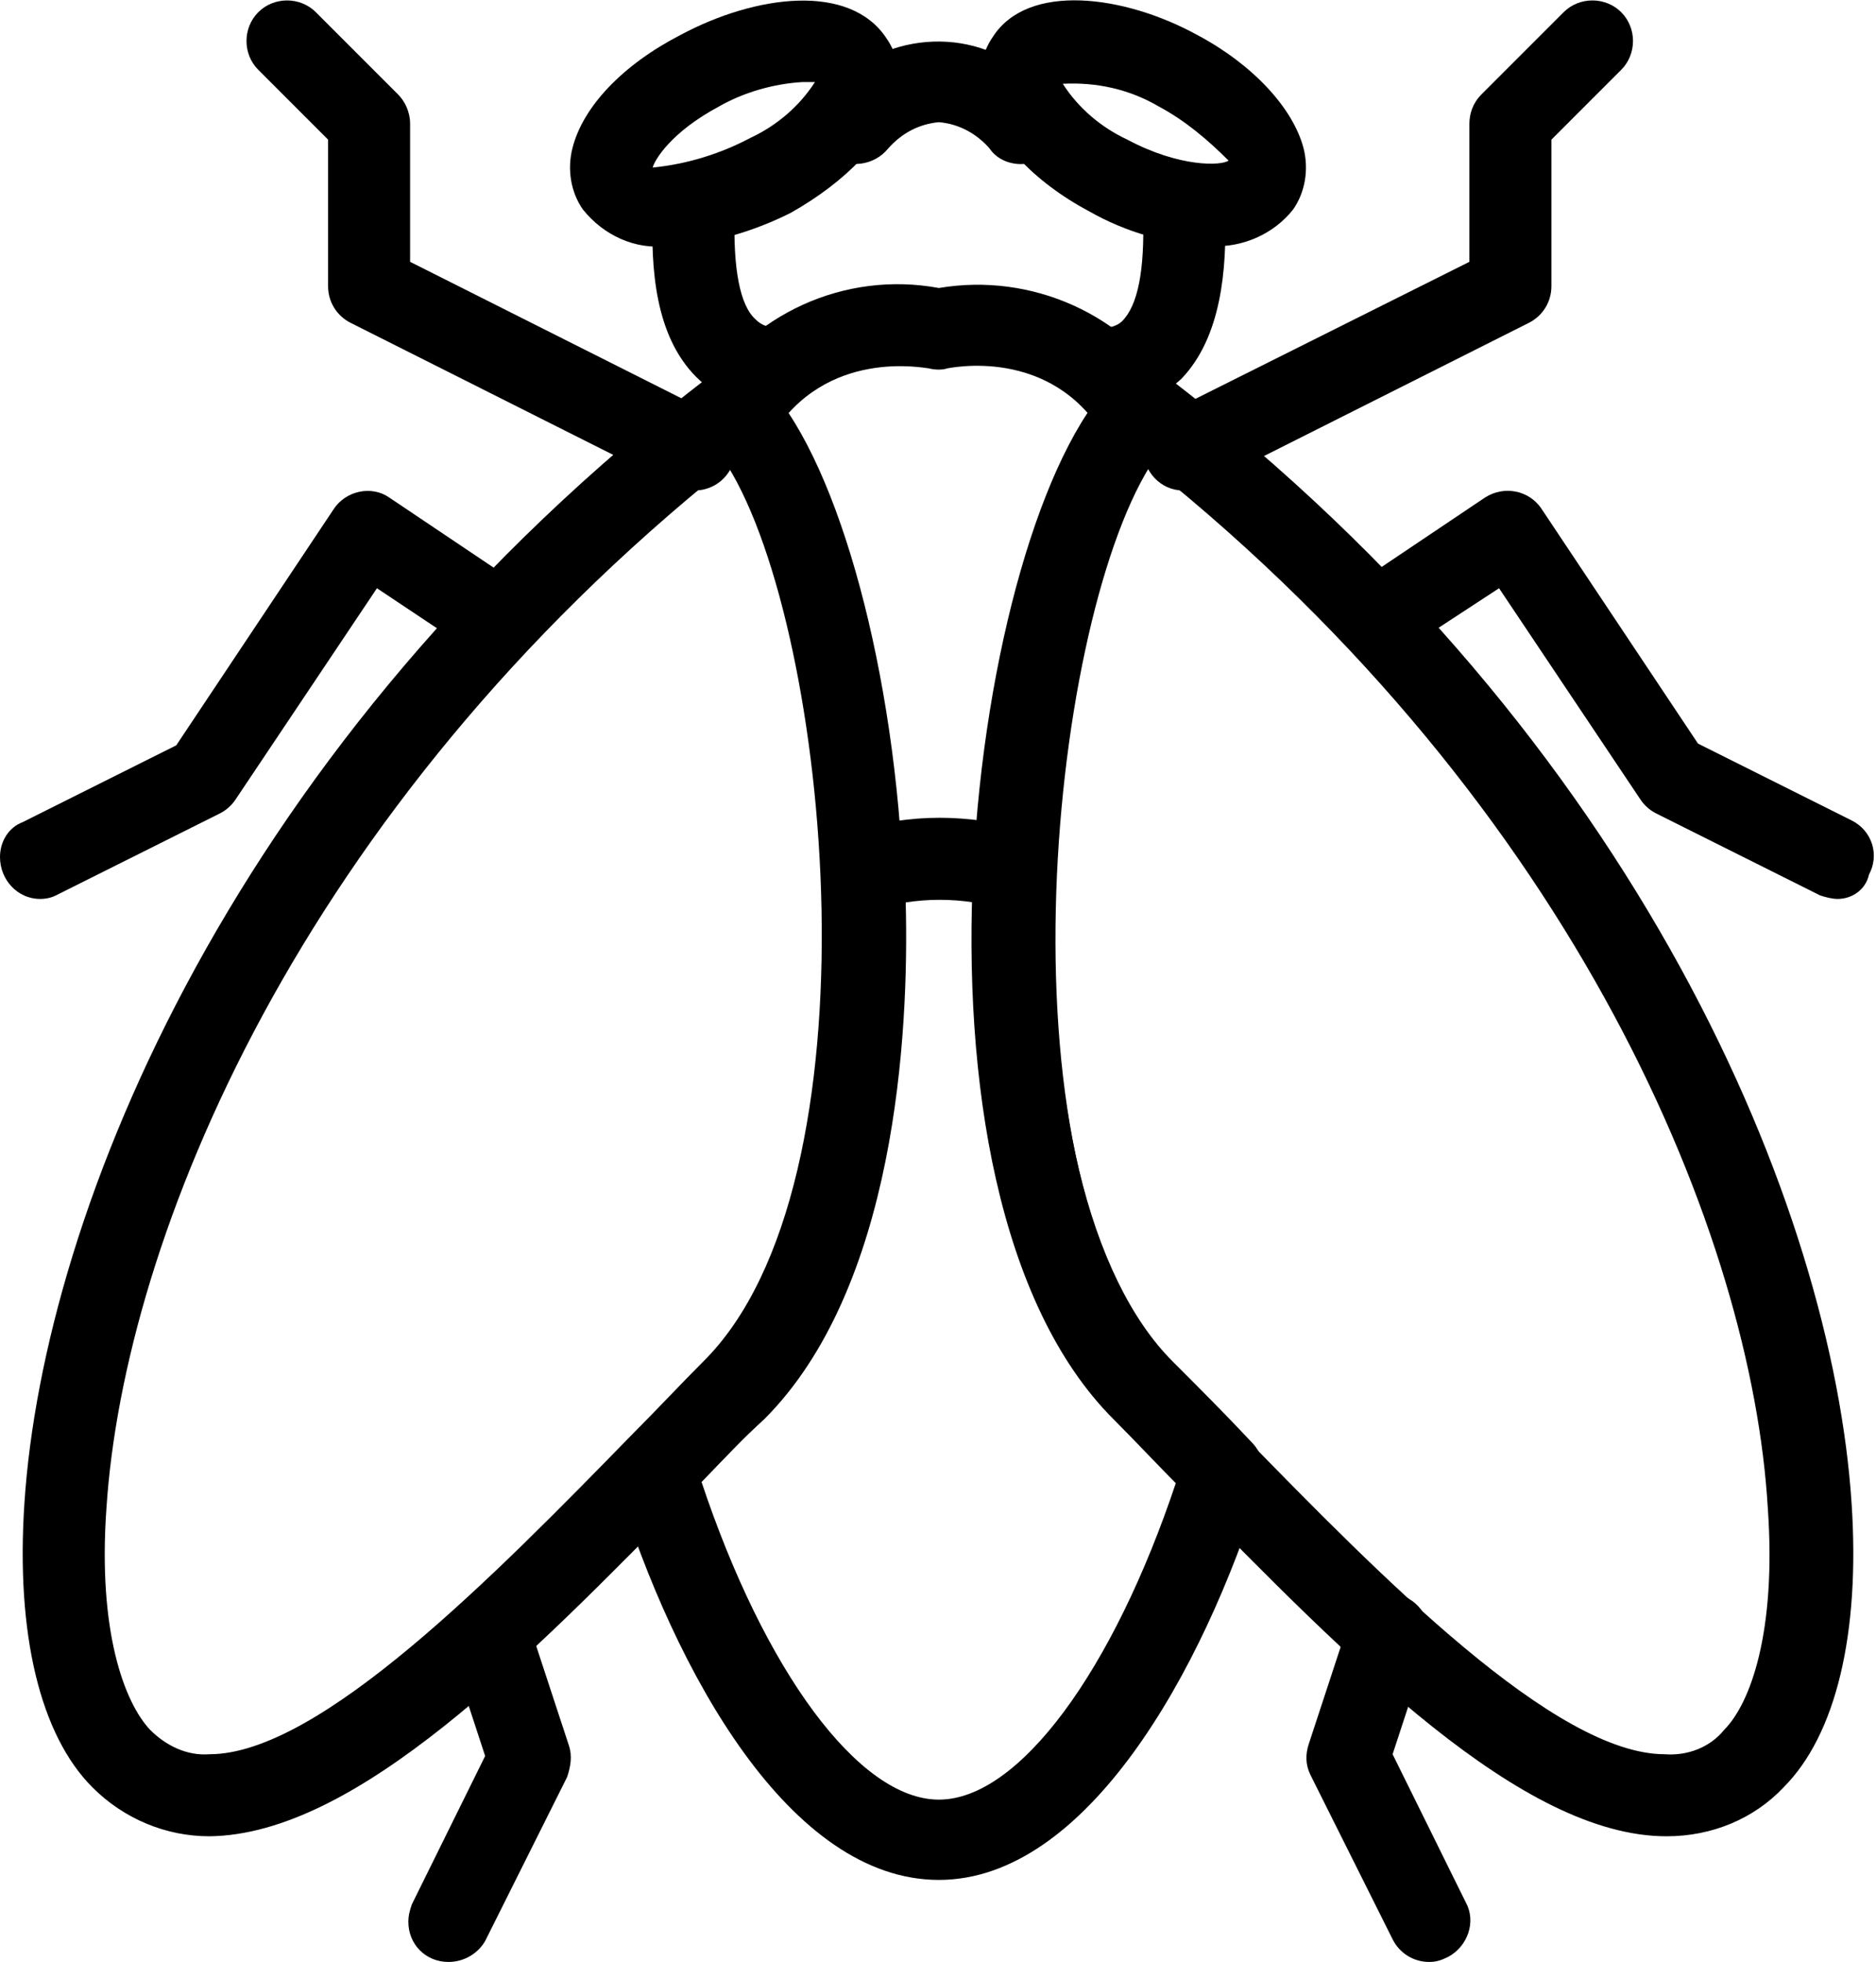 <?xml version="1.0" encoding="utf-8"?>
<!-- Generator: Adobe Illustrator 21.0.0, SVG Export Plug-In . SVG Version: 6.00 Build 0)  -->
<svg version="1.1" id="Layer_1" xmlns="http://www.w3.org/2000/svg" xmlns:xlink="http://www.w3.org/1999/xlink" x="0px" y="0px"
	 viewBox="0 0 107.5 112.4" style="enable-background:new 0 0 107.5 112.4;" xml:space="preserve">
<title>Icons</title>
<path d="M38.2,14.1c-1.8,0.2-3.6-0.6-4.8-2.1c-0.7-1-0.9-2.3-0.6-3.5C33.4,6.1,35.7,3.7,39,2c4.3-2.3,9.7-3,11.8,0.2
	c0.7,1,0.9,2.3,0.6,3.5c-0.6,2.3-2.9,4.7-6.1,6.5C43.1,13.3,40.7,14,38.2,14.1z M46,4.7c-1.7,0.1-3.4,0.6-4.8,1.4
	c-2.8,1.5-3.7,3.1-3.8,3.5c2-0.2,3.9-0.8,5.6-1.7c1.5-0.7,2.8-1.8,3.7-3.2C46.4,4.7,46.2,4.7,46,4.7L46,4.7z"/>
<path d="M44.4,23.4c-1.7,0-3.3-0.6-4.5-1.8c-2.4-2.4-2.6-6.3-2.5-9.5c0.1-1.3,1.1-2.4,2.4-2.5c1.2-0.1,2.2,0.8,2.3,2
	c0,0,0,0.1,0,0.1c0,0,0,0.4,0,0.5c-0.1,3.2,0.3,5.3,1.2,6.1c0.3,0.3,0.7,0.5,1.2,0.4c1.3,0,2.3,1.1,2.3,2.4S45.7,23.4,44.4,23.4z"/>
<path d="M69.4,14.1c-2.5-0.1-4.9-0.8-7-2c-3.2-1.7-5.5-4.2-6.1-6.5c-0.3-1.2-0.1-2.5,0.6-3.5l0,0C58.9-1,64.4-0.3,68.6,2
	c3.2,1.7,5.5,4.2,6.1,6.5c0.3,1.2,0.1,2.5-0.6,3.5C73,13.4,71.2,14.2,69.4,14.1z M60.9,4.8c0.9,1.4,2.2,2.5,3.7,3.2
	c3,1.6,5.4,1.5,5.8,1.2l0,0c-1.2-1.2-2.5-2.3-4-3.1C64.7,5.1,62.8,4.7,60.9,4.8L60.9,4.8z"/>
<path d="M63.1,23.4c-1.3,0-2.3-1-2.3-2.3c0-1.3,1-2.3,2.3-2.3c0.4,0,0.9-0.1,1.2-0.4c0.9-0.9,1.3-2.9,1.2-6.1l2.3-0.5l2.4,0.4
	c0.1,3.2-0.2,7.1-2.5,9.5C66.5,22.8,64.8,23.5,63.1,23.4z"/>
<path d="M58.5,9.4c-0.7,0-1.4-0.3-1.8-0.9l0,0c-0.7-0.8-1.7-1.4-2.9-1.5c-1.1,0.1-2.1,0.6-2.9,1.5c-0.8,1-2.3,1.2-3.3,0.4
	c-1-0.8-1.2-2.3-0.4-3.3l0,0C50,2,55.2,1.3,58.7,4.1c0.6,0.4,1.1,0.9,1.5,1.5c0.8,1,0.6,2.5-0.4,3.3c0,0,0,0,0,0
	C59.5,9.2,59,9.4,58.5,9.4z"/>
<path d="M25.7,112.4c-1.3,0-2.3-1-2.3-2.3c0-0.4,0.1-0.7,0.2-1l4.2-8.5l-2-6.1c-0.4-1.2,0.3-2.6,1.5-3c1.2-0.4,2.6,0.3,3,1.5l2.3,7
	c0.2,0.6,0.1,1.2-0.1,1.8l-4.7,9.4C27.4,111.9,26.6,112.4,25.7,112.4z"/>
<path d="M81.9,112.4c-0.9,0-1.7-0.5-2.1-1.3l-4.7-9.4c-0.3-0.6-0.3-1.2-0.1-1.8l2.3-7c0.4-1.2,1.7-1.9,3-1.5c1.2,0.4,1.9,1.7,1.5,3
	l0,0l-2,6.1L84,109c0.6,1.1,0.1,2.5-1,3.1C82.6,112.3,82.3,112.4,81.9,112.4z"/>
<path d="M2.3,51.5C1,51.5,0,50.4,0,49.1c0-0.9,0.5-1.7,1.3-2l8.8-4.4l9-13.5c0.7-1.1,2.2-1.4,3.2-0.7l7,4.7c1,0.8,1.2,2.2,0.5,3.3
	c-0.7,1-2,1.2-3.1,0.6l-5.1-3.4l-8.1,12.1c-0.2,0.3-0.5,0.6-0.9,0.8l-9.4,4.7C3,51.4,2.7,51.5,2.3,51.5z"/>
<path d="M39.8,28.1c-0.3,0-0.7-0.1-1-0.2l-18.7-9.4c-0.8-0.4-1.3-1.2-1.3-2.1V8l-4-4c-0.9-0.9-0.9-2.4,0-3.3s2.4-0.9,3.3,0l4.7,4.7
	c0.4,0.4,0.7,1,0.7,1.7V15l17.3,8.7c1.2,0.6,1.6,2,1.1,3.1C41.5,27.6,40.7,28.1,39.8,28.1z"/>
<path d="M53.8,107.7c-8.5,0-15.1-11.8-18.5-22.8c-0.3-0.8,0-1.7,0.6-2.3c1.6-1.6,3.1-3.2,4.6-4.6c4.8-4.8,7.3-15.3,6.7-28
	c0-1.1,0.7-2.1,1.7-2.4c3.2-1,6.7-1,9.9,0c1.1,0.3,1.8,1.3,1.7,2.4c-0.6,12.8,1.9,23.2,6.7,28c1.5,1.5,3,3,4.5,4.6
	c0.6,0.6,0.9,1.5,0.6,2.4C68.9,95.9,62.2,107.7,53.8,107.7z M40.2,84.9c3.6,10.8,9,18.2,13.6,18.2s10-7.4,13.6-18.2
	c-1.2-1.2-2.4-2.4-3.5-3.6c-7.5-7.5-8.3-22-8.1-29.6c-1.3-0.2-2.6-0.2-3.9,0c0.2,7.6-0.6,22.1-8.1,29.6
	C42.6,82.4,41.4,83.6,40.2,84.9L40.2,84.9z"/>
<path d="M105.3,51.5c-0.3,0-0.7-0.1-1-0.2l-9.4-4.7c-0.4-0.2-0.7-0.5-0.9-0.8l-8.1-12.1l-5.2,3.4c-1,0.8-2.5,0.6-3.3-0.5
	c-0.8-1-0.6-2.5,0.5-3.3c0.1,0,0.1-0.1,0.2-0.1l7-4.7c1.1-0.7,2.5-0.4,3.2,0.6c0,0,0,0,0,0l9,13.5l8.8,4.4c1.2,0.6,1.6,2,1,3.1
	C106.9,51,106.1,51.5,105.3,51.5z"/>
<path d="M67.8,28.1c-1.3,0-2.3-1.1-2.3-2.4c0-0.9,0.5-1.7,1.3-2L84.2,15V7.1c0-0.6,0.2-1.2,0.7-1.7l4.7-4.7c0.9-0.9,2.4-0.9,3.3,0
	s0.9,2.4,0,3.3l-4,4v8.4c0,0.9-0.5,1.7-1.3,2.1l-18.7,9.4C68.5,28.1,68.2,28.1,67.8,28.1z"/>
<path d="M65.3,26.1c-0.8,0-1.6-0.4-2-1.1c-3.1-5.2-8.9-3.9-9-3.9c-0.3,0.1-0.7,0.1-1.1,0c-0.2,0-5.9-1.2-9,3.9
	c-0.7,1.1-2.1,1.5-3.2,0.8c-1.1-0.7-1.5-2.1-0.8-3.2l0,0c2.8-4.6,8.2-7.1,13.6-6.1c5.3-0.9,10.7,1.5,13.5,6.1
	c0.7,1.1,0.3,2.5-0.8,3.2C66.1,25.9,65.7,26.1,65.3,26.1z"/>
<path d="M95.5,105.2L95.5,105.2c-8.3,0-18.2-10.1-27.7-19.8c-1.4-1.4-2.7-2.8-4-4.1c-13.2-13.2-8.2-51.3,0-59.5
	c0.8-0.8,2.1-0.9,3.1-0.2c27.2,20.9,38.1,47.8,39.2,64.5c0.5,7.5-0.9,13.3-3.9,16.3C100.5,104.2,98.1,105.2,95.5,105.2z M65.9,26.7
	C60,36.2,57,67.8,67.1,78c1.3,1.3,2.7,2.7,4,4.1c8,8.2,18,18.4,24.3,18.4c1.3,0.1,2.6-0.4,3.4-1.4c1.5-1.5,3-5.6,2.5-12.7
	C100.4,71,90.5,46.4,65.9,26.7z M12,105.2c-2.5,0-4.9-1-6.7-2.8c-3-3-4.4-8.8-3.9-16.3c1.1-16.7,12-43.6,39.2-64.5
	c0.9-0.7,2.2-0.6,3.1,0.2c8.2,8.2,13.2,46.3,0,59.5c-1.3,1.3-2.6,2.7-4,4.1C30.2,95.1,20.4,105.1,12,105.2L12,105.2L12,105.2z
	 M41.7,26.7C17.1,46.4,7.1,71,6.1,86.4c-0.5,7,1,11.1,2.5,12.7c0.9,0.9,2.1,1.5,3.4,1.4l0,0c6.3,0,16.3-10.2,24.3-18.4
	c1.4-1.4,2.7-2.8,4-4.1C50.6,67.8,47.6,36.2,41.7,26.7L41.7,26.7z"/>
</svg>
